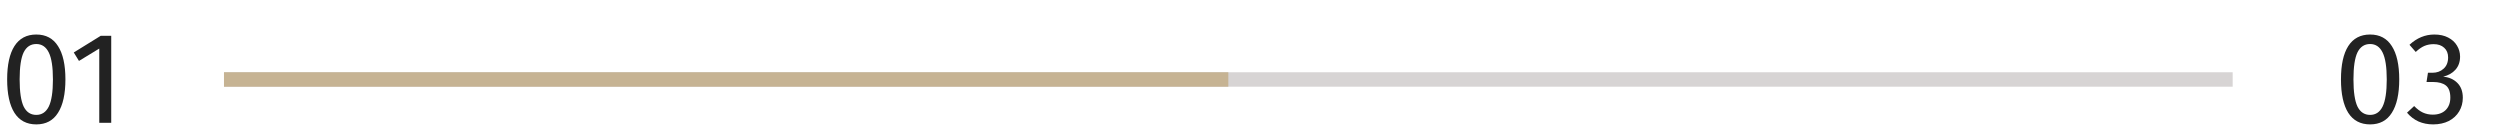 <svg width="346" height="18" viewBox="0 0 346 18" fill="none" xmlns="http://www.w3.org/2000/svg">
<rect x="31" y="10" width="278" height="2" fill="#D7D4D4"/>
<rect x="31" y="10" width="139" height="2" fill="#C6B393"/>
<path d="M328.022 4.778C329.354 4.778 330.356 5.312 331.028 6.38C331.712 7.436 332.054 8.972 332.054 10.988C332.054 13.004 331.712 14.546 331.028 15.614C330.356 16.682 329.354 17.216 328.022 17.216C326.69 17.216 325.682 16.682 324.998 15.614C324.326 14.546 323.99 13.004 323.99 10.988C323.99 8.972 324.326 7.436 324.998 6.38C325.682 5.312 326.69 4.778 328.022 4.778ZM328.022 6.092C327.242 6.092 326.66 6.476 326.276 7.244C325.904 8.012 325.718 9.26 325.718 10.988C325.718 12.716 325.904 13.97 326.276 14.75C326.66 15.518 327.242 15.902 328.022 15.902C328.79 15.902 329.366 15.518 329.75 14.75C330.134 13.97 330.326 12.716 330.326 10.988C330.326 9.272 330.134 8.03 329.75 7.262C329.366 6.482 328.79 6.092 328.022 6.092ZM336.911 4.778C337.655 4.778 338.291 4.916 338.819 5.192C339.359 5.468 339.767 5.84 340.043 6.308C340.331 6.776 340.475 7.286 340.475 7.838C340.475 8.57 340.259 9.176 339.827 9.656C339.407 10.124 338.843 10.442 338.135 10.61C338.939 10.682 339.593 10.97 340.097 11.474C340.601 11.978 340.853 12.662 340.853 13.526C340.853 14.222 340.685 14.852 340.349 15.416C340.013 15.98 339.533 16.424 338.909 16.748C338.285 17.06 337.565 17.216 336.749 17.216C336.017 17.216 335.345 17.084 334.733 16.82C334.121 16.544 333.587 16.136 333.131 15.596L334.121 14.678C334.517 15.086 334.919 15.386 335.327 15.578C335.747 15.77 336.203 15.866 336.695 15.866C337.451 15.866 338.045 15.656 338.477 15.236C338.909 14.804 339.125 14.228 339.125 13.508C339.125 12.716 338.921 12.158 338.513 11.834C338.105 11.51 337.511 11.348 336.731 11.348H335.831L336.029 10.07H336.641C337.265 10.07 337.781 9.884 338.189 9.512C338.609 9.14 338.819 8.618 338.819 7.946C338.819 7.382 338.639 6.938 338.279 6.614C337.919 6.278 337.433 6.11 336.821 6.11C336.353 6.11 335.921 6.194 335.525 6.362C335.141 6.53 334.745 6.806 334.337 7.19L333.473 6.2C334.493 5.252 335.639 4.778 336.911 4.778Z" fill="#222222"/>
<path d="M5.022 4.778C6.354 4.778 7.356 5.312 8.028 6.38C8.712 7.436 9.054 8.972 9.054 10.988C9.054 13.004 8.712 14.546 8.028 15.614C7.356 16.682 6.354 17.216 5.022 17.216C3.69 17.216 2.682 16.682 1.998 15.614C1.326 14.546 0.99 13.004 0.99 10.988C0.99 8.972 1.326 7.436 1.998 6.38C2.682 5.312 3.69 4.778 5.022 4.778ZM5.022 6.092C4.242 6.092 3.66 6.476 3.276 7.244C2.904 8.012 2.718 9.26 2.718 10.988C2.718 12.716 2.904 13.97 3.276 14.75C3.66 15.518 4.242 15.902 5.022 15.902C5.79 15.902 6.366 15.518 6.75 14.75C7.134 13.97 7.326 12.716 7.326 10.988C7.326 9.272 7.134 8.03 6.75 7.262C6.366 6.482 5.79 6.092 5.022 6.092ZM15.394 4.958V17H13.738V6.722L10.93 8.432L10.21 7.262L13.936 4.958H15.394Z" fill="#222222"/>
</svg>
